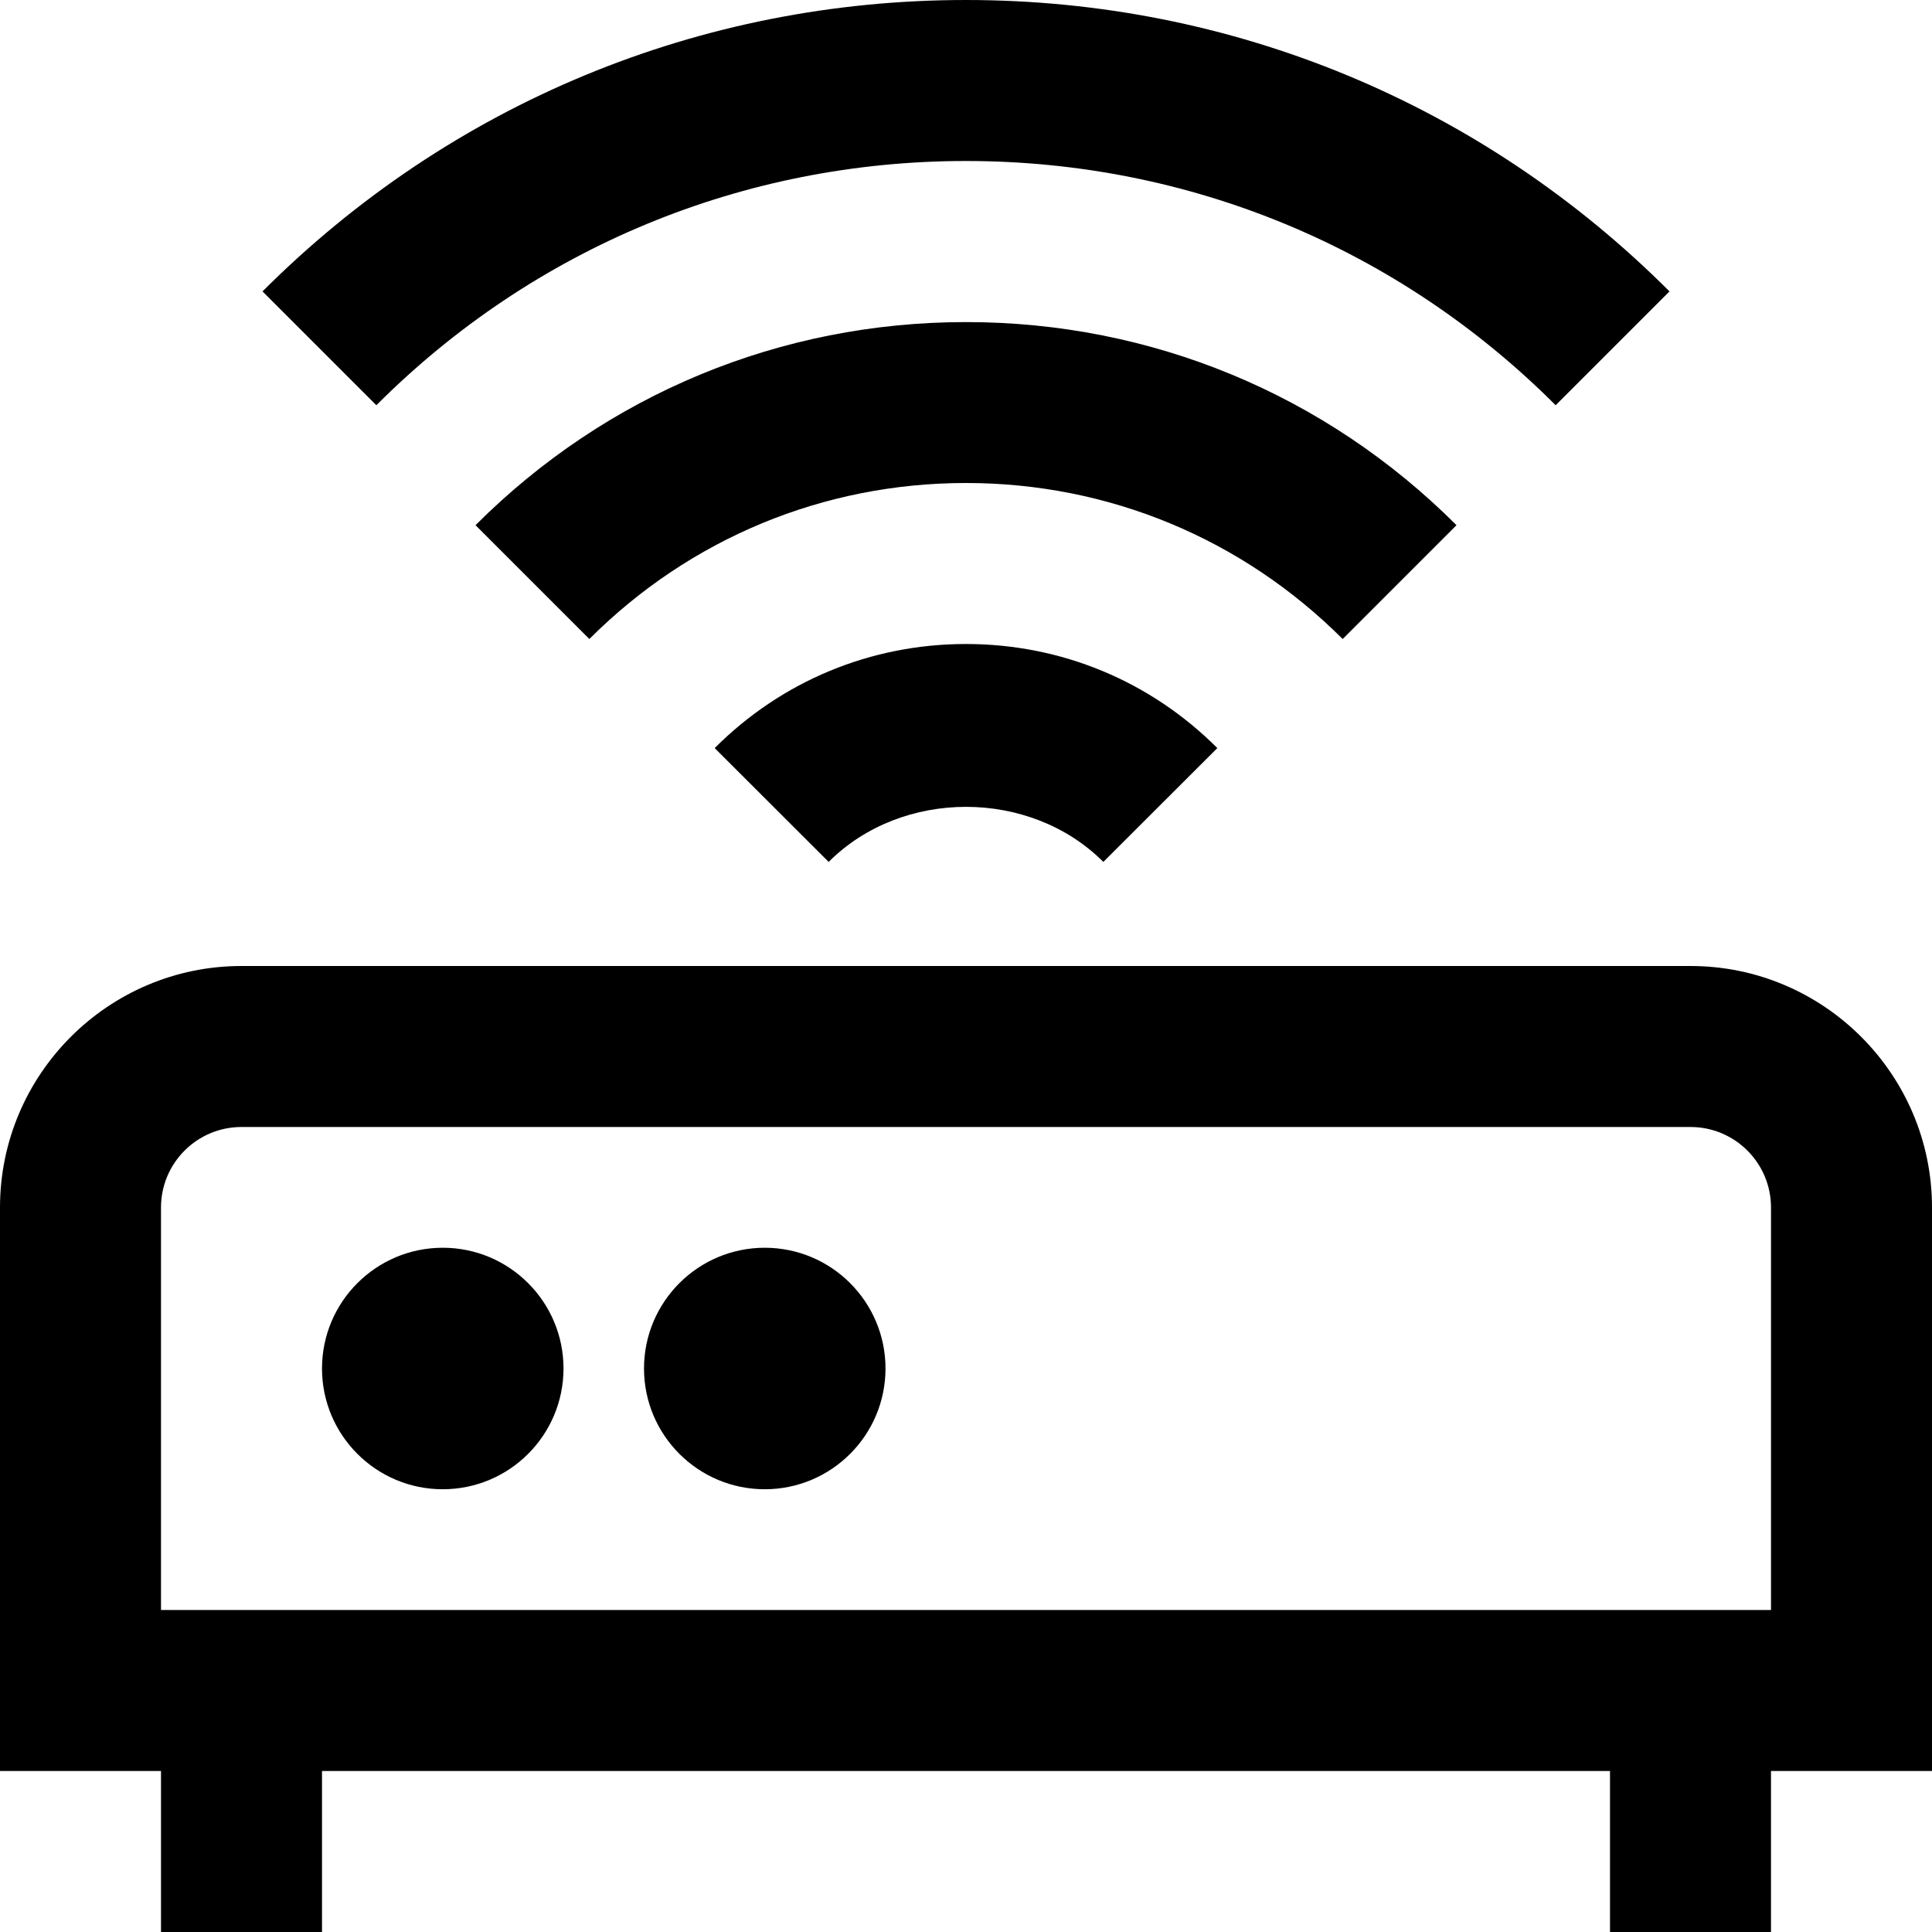 <?xml version="1.0" encoding="UTF-8"?>
<svg xmlns="http://www.w3.org/2000/svg" id="Layer_1" data-name="Layer 1" viewBox="0 0 24 24">
  <path d="M24,15c0-1.654-1.346-3-3-3H3c-1.654,0-3,1.346-3,3v7H2v2h2v-2H20v2h2v-2h2v-7Zm-2,5H2v-5c0-.552,.448-1,1-1H21c.552,0,1,.448,1,1v5Zm-5.321-12.062c-1.25-1.249-2.911-1.938-4.679-1.938s-3.429,.688-4.679,1.938l-1.414-1.414c1.627-1.627,3.791-2.523,6.093-2.523s4.466,.896,6.093,2.523l-1.414,1.414Zm-4.679,.062c1.181,0,2.289,.459,3.122,1.293l-1.416,1.414c-.91-.912-2.502-.912-3.412,0l-1.416-1.414c.833-.834,1.941-1.293,3.122-1.293Zm-7.325-2.966l-1.414-1.414C5.594,1.286,8.697,0,12,0s6.406,1.286,8.739,3.62l-1.414,1.414c-1.956-1.957-4.558-3.034-7.325-3.034s-5.369,1.077-7.325,3.034Zm2.325,11.966c0,.828-.672,1.5-1.5,1.5s-1.5-.672-1.5-1.5,.672-1.5,1.5-1.5,1.5,.672,1.5,1.5Zm4,0c0,.828-.672,1.5-1.5,1.5s-1.5-.672-1.5-1.5,.672-1.5,1.5-1.5,1.5,.672,1.5,1.5Z"/>
</svg>
